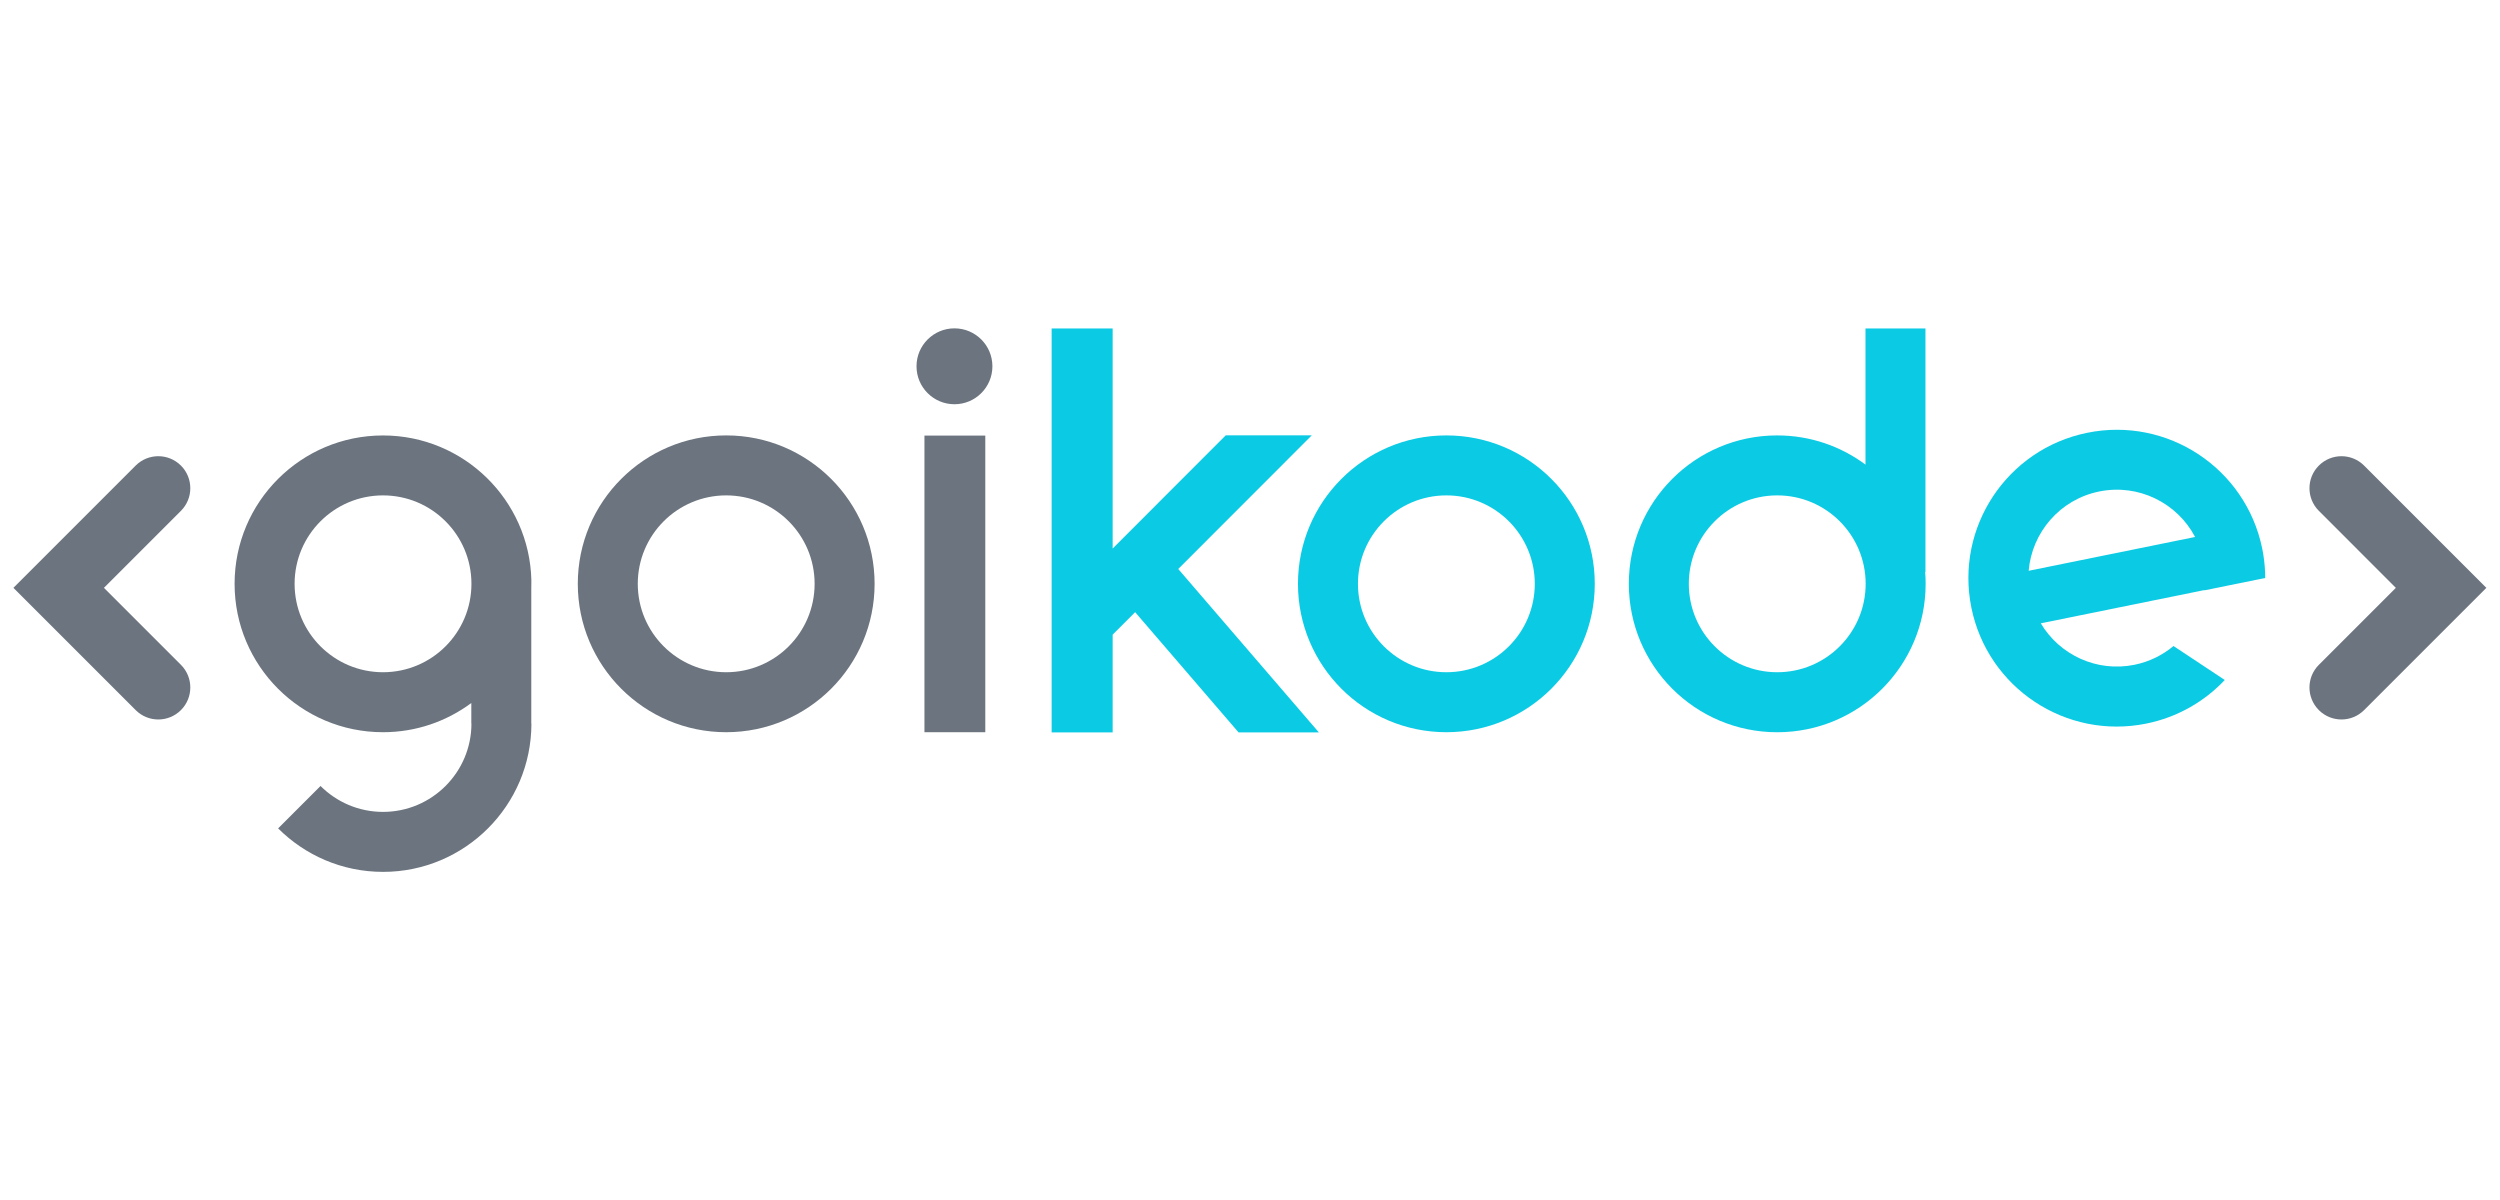 <?xml version="1.0" encoding="utf-8"?>
<!-- Generator: Adobe Illustrator 16.0.0, SVG Export Plug-In . SVG Version: 6.00 Build 0)  -->
<!DOCTYPE svg PUBLIC "-//W3C//DTD SVG 1.1//EN" "http://www.w3.org/Graphics/SVG/1.1/DTD/svg11.dtd">
<svg version="1.1" id="LOGO_GOIKODE" xmlns:x="http://ns.adobe.com/Extensibility/1.0/" xmlns:i="http://ns.adobe.com/AdobeIllustrator/10.0/" xmlns:graph="http://ns.adobe.com/Graphs/1.0/"
	 xmlns="http://www.w3.org/2000/svg" xmlns:xlink="http://www.w3.org/1999/xlink" xmlns:a="http://ns.adobe.com/AdobeSVGViewerExtensions/3.0/"
	 x="0px" y="0px" width="7086.609px" height="3401.57px" viewBox="0 0 7086.609 3401.57"
	 enable-background="new 0 0 7086.609 3401.57" xml:space="preserve">
<path fill="#6C757F"  a:adobe-opacity-share="1" d="M7047.961,1666.326l-128.316,128.306l-218.26,218.259
	c-35.436,35.438-92.881,35.438-128.305,0c-35.447-35.436-35.447-92.879,0-128.305l218.259-218.26l-218.259-218.27
	c-35.447-35.436-35.447-92.892,0-128.317c35.424-35.436,92.869-35.436,128.305,0l218.271,218.27L7047.961,1666.326z"/>
<path fill="#6C757F" d="M1506.21,1655.04c0,4.52-0.07,9.03-0.21,13.52V1644h0.24C1506.34,1647,1506.21,1651.3,1506.21,1655.04z"/>
<path fill="#0BCBE4" d="M6420.73,1622.43c-0.891-22.16-3.521-44.51-8.061-66.97l-0.3-1.46h-0.01
	c-46.891-227-268.48-373.42-495.7-327.25c-227.67,46.25-374.75,268.22-328.49,495.9c46.25,227.67,268.25,374.71,495.92,328.449
	c88.48-17.979,164.811-62.51,222.34-123.59l-145.359-96.27c-30.91,25.84-68.5,44.6-110.75,53.18
	c-107.29,21.8-212.48-28.46-265.42-117.54l463.92-94.25c-0.03,0.26-0.08,0.52-0.11,0.78L6421,1638.4v-0.78
	C6421,1632.57,6420.94,1627.51,6420.73,1622.43z M5750.58,1617.97c8.97-108.23,88.15-202.08,199.939-224.78
	c111.78-22.72,221.29,32.79,271.79,128.94L5750.58,1617.97z"/>
<path fill="#0BCBE4" d="M5457.11,1621h0.89V931h-170v386.01c-70-52.02-156.48-82.77-250.4-82.77
	c-232.319,0-420.439,188.36-420.439,420.7c0,232.32,188.35,420.71,420.67,420.71c232.33,0,420.67-188.25,420.67-420.581
	C5458.5,1643.54,5458.04,1632,5457.11,1621z M5037.83,1905.53c-138.42,0-250.63-112.221-250.63-250.64
	c0-138.42,112.21-250.64,250.63-250.64s250.64,112.22,250.64,250.64C5288.47,1793.31,5176.25,1905.53,5037.83,1905.53z"/>
<path fill="#0BCBE4" d="M4099.944,1234.219c-232.323,0-420.668,188.339-420.668,420.668c0,232.329,188.345,420.669,420.668,420.669
	c232.331,0,420.666-188.341,420.666-420.669C4520.61,1422.558,4332.275,1234.219,4099.944,1234.219z M4099.944,1905.525
	c-138.416,0-250.635-112.217-250.635-250.638c0-138.421,112.219-250.636,250.635-250.636c138.425,0,250.638,112.215,250.638,250.636
	C4350.582,1793.309,4238.369,1905.525,4099.944,1905.525z"/>
<polygon fill="#0BCBE4" points="3738.43,2076 3510.82,2076 3217.72,1735.28 3154,1799.01 3154,2076 2981,2076 2981,931 3154,931 
	3154,1554.86 3474.54,1234 3718.44,1234 3339.89,1612.88 "/>
<rect x="2620.486" y="1234.736" fill="#6C757F"  a:adobe-opacity-share="1" width="172.461" height="840.834"/>
<path fill="#6C757F"  a:adobe-opacity-share="1" d="M2597.982,1038.317c0-59.403,48.158-107.561,107.571-107.561
	c59.404,0,107.561,48.157,107.561,107.561c0,59.415-48.156,107.571-107.561,107.571
	C2646.14,1145.888,2597.982,1097.731,2597.982,1038.317z"/>
<path fill="#6C757F"  a:adobe-opacity-share="1" d="M2058.51,1234.219c-232.329,0-420.667,188.339-420.667,420.668
	c0,232.329,188.338,420.669,420.667,420.669c232.327,0,420.667-188.341,420.667-420.669
	C2479.177,1422.558,2290.837,1234.219,2058.51,1234.219z M2058.51,1905.525c-138.421,0-250.636-112.217-250.636-250.638
	c0-138.421,112.215-250.636,250.636-250.636c138.423,0,250.636,112.215,250.636,250.636
	C2309.146,1793.309,2196.933,1905.525,2058.51,1905.525z"/>
<path fill="#6C757F" d="M1506,2051v-407h0.24c-5.93-227-191.97-409.63-420.55-409.63c-232.34,0-420.72,188.19-420.72,420.52
	c0,232.33,188.25,420.669,420.58,420.669c93.91,0,180.45-30.77,250.45-82.79V2051h0.36c-0.01,138-112.22,250.42-250.63,250.42
	c-69.17,0-131.79-28.13-177.15-73.43l-120.22,120.17c76.11,76.08,181.24,123.31,297.37,123.31c232.31,0,420.65-188.47,420.66-420.47
	H1506z M1085.725,1905.525c-138.421,0-250.636-112.217-250.636-250.638c0-138.421,112.215-250.636,250.636-250.636
	c138.423,0,250.636,112.215,250.636,250.636C1336.361,1793.309,1224.148,1905.525,1085.725,1905.525z"/>
<path fill="#6C757F"  a:adobe-opacity-share="1" d="M512.882,1884.574c35.436,35.438,35.436,92.893,0,128.316
	c-35.425,35.438-92.871,35.438-128.306,0l-218.271-218.27L38,1666.316l128.317-128.307l218.259-218.27
	c35.436-35.436,92.881-35.436,128.306,0c35.436,35.436,35.436,92.881,0,128.307l-218.26,218.27L512.882,1884.574z"/>
</svg>
